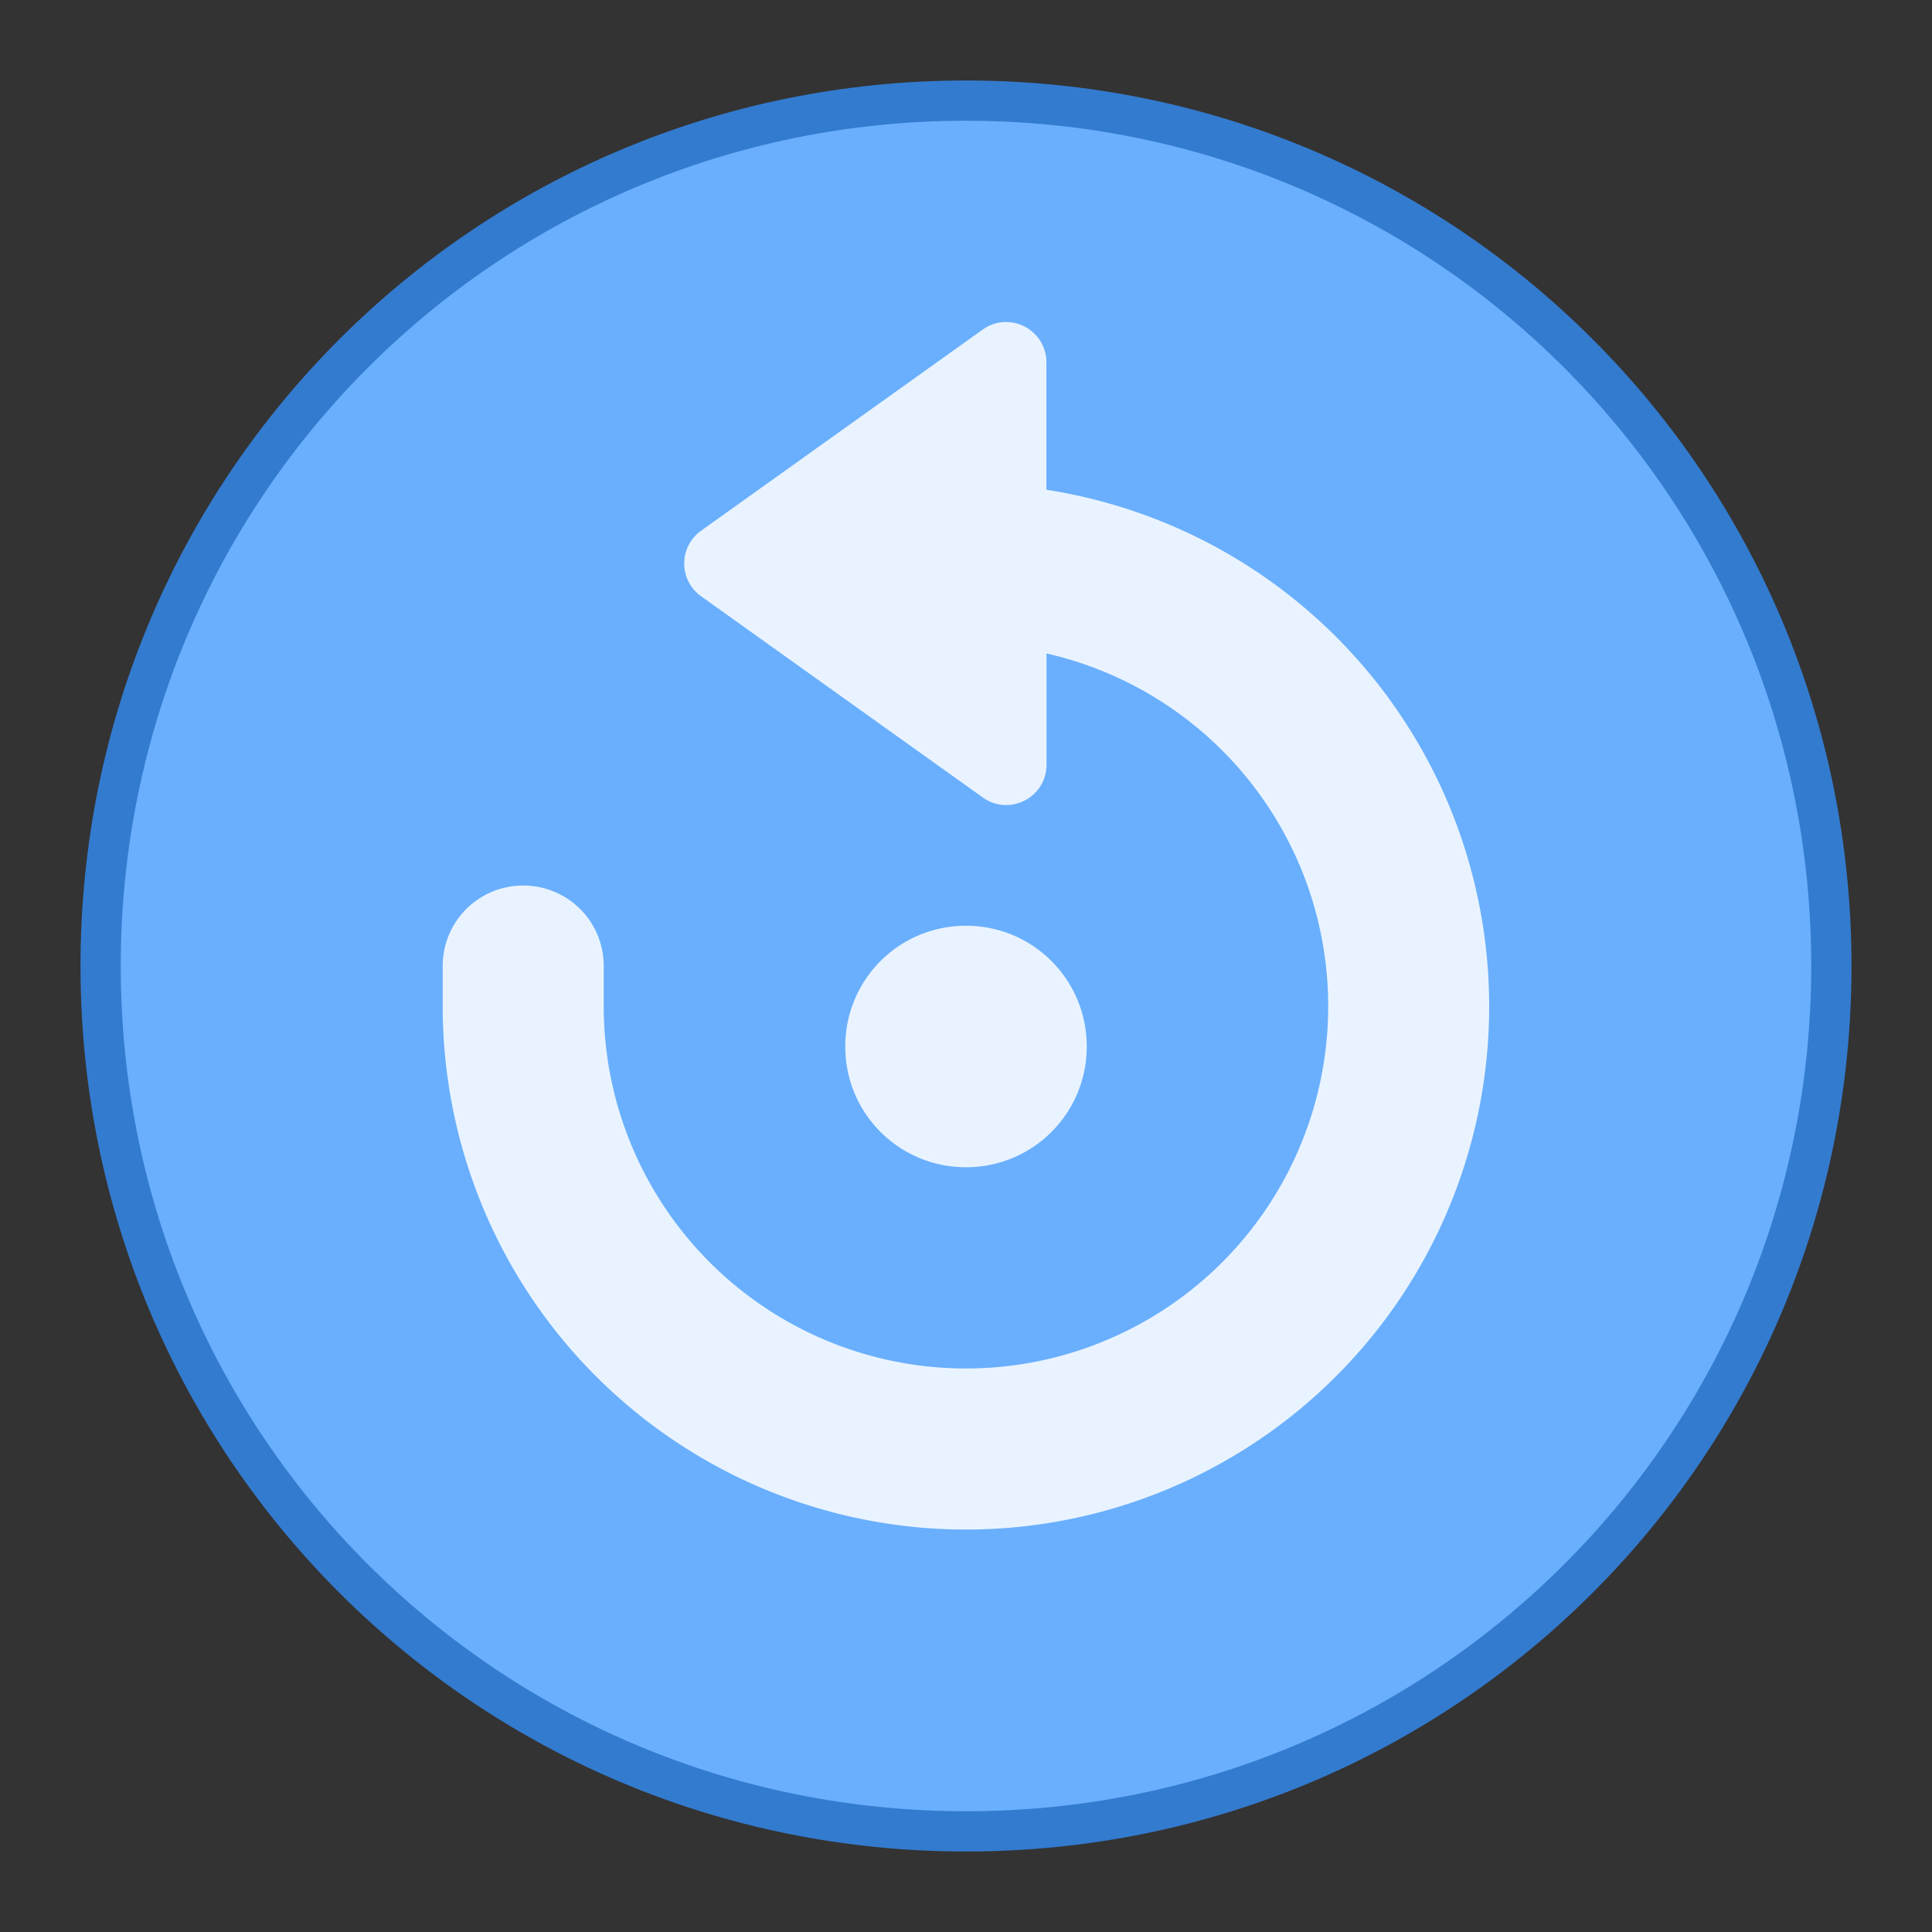 <?xml version="1.0" encoding="UTF-8" standalone="no"?>
<!-- Created with Inkscape (http://www.inkscape.org/) -->

<svg
   xmlns:dc="http://purl.org/dc/elements/1.1/"
   xmlns:cc="http://creativecommons.org/ns#"
   xmlns:rdf="http://www.w3.org/1999/02/22-rdf-syntax-ns#"
   xmlns:svg="http://www.w3.org/2000/svg"
   xmlns="http://www.w3.org/2000/svg"
   xmlns:sodipodi="http://sodipodi.sourceforge.net/DTD/sodipodi-0.dtd"
   xmlns:inkscape="http://www.inkscape.org/namespaces/inkscape"
   width="48"
   height="48"
   viewBox="0 0 48 48"
   version="1.1"
   id="svg8"
   inkscape:version="0.92.3 (2405546, 2018-03-11)"
   sodipodi:docname="system-reboot.svg">
  <rect x="0" y="0" width="48" height="48" fill="#333333" stroke="none"/>
  <title
     id="title7895">Antu icon Theme</title>
  <defs
     id="defs2">
    <style
       type="text/css"
       id="current-color-scheme">
      .ColorScheme-Text {
        color:#122036;
      }
      </style>
    <style
       id="current-color-scheme-53"
       type="text/css">
      .ColorScheme-Text {
        color:#122036;
      }
      </style>
    <style
       type="text/css"
       id="current-color-scheme-5">
      .ColorScheme-Text {
        color:#122036;
      }
      </style>
    <style
       type="text/css"
       id="current-color-scheme-2">
      .ColorScheme-Text {
        color:#122036;
      }
      </style>
    <style
       type="text/css"
       id="current-color-scheme-1">
      .ColorScheme-Text {
        color:#122036;
      }
      </style>
    <style
       id="current-color-scheme-10"
       type="text/css">
      .ColorScheme-Text {
        color:#122036;
      }
      </style>
    <style
       type="text/css"
       id="current-color-scheme-0">
      .ColorScheme-Text {
        color:#122036;
      }
      </style>
  </defs>
  <sodipodi:namedview
     id="base"
     pagecolor="#ffffff"
     bordercolor="#666666"
     borderopacity="1.0"
     inkscape:pageopacity="0.0"
     inkscape:pageshadow="2"
     inkscape:zoom="7.9999996"
     inkscape:cx="-12.675865"
     inkscape:cy="22.630373"
     inkscape:document-units="px"
     inkscape:current-layer="g5422"
     showgrid="true"
     units="px"
     inkscape:window-width="1874"
     inkscape:window-height="1141"
     inkscape:window-x="46"
     inkscape:window-y="30"
     inkscape:window-maximized="1"
     objecttolerance="10"
     gridtolerance="10"
     guidetolerance="10"
     inkscape:snap-bbox="true"
     inkscape:bbox-nodes="true"
     inkscape:bbox-paths="true"
     inkscape:snap-bbox-edge-midpoints="true"
     inkscape:snap-bbox-midpoints="true"
     inkscape:object-paths="true"
     inkscape:snap-intersection-paths="true"
     inkscape:object-nodes="true"
     inkscape:snap-smooth-nodes="false"
     inkscape:snap-midpoints="false"
     inkscape:showpageshadow="false">
    <inkscape:grid
       type="xygrid"
       id="grid7897"
       empspacing="4" />
  </sodipodi:namedview>
  <g
     inkscape:label="Capa 1"
     inkscape:groupmode="layer"
     id="layer1"
     transform="translate(0,-266.65)">
    <g
       id="g1535"
       transform="translate(35,-15)">
      <g
         id="g911"
         transform="translate(-35,15)">
        <g
           id="g5422"
           transform="translate(-24,-4)">
          <path
             inkscape:connector-curvature="0"
             id="rect4544"
             d="m 48,272.65 4.7e-5,0 C 60.188,272.65 70,282.462 70,294.65 c 0,12.188 -9.812,22 -22,22 l -4.7e-5,0 c -12.188,0 -22,-9.812 -22,-22 0,-12.188 9.812,-22 22,-22 z"
             style="opacity:1;fill:#337dd2;fill-opacity:0.98;stroke:none;stroke-width:0.3;stroke-miterlimit:4;stroke-dasharray:none;stroke-opacity:1" />
          <path
             inkscape:connector-curvature="0"
             id="rect4544-5"
             d="m 48,273.65 2.3e-5,0 c 11.634,0 21,9.366 21,21 0,11.634 -9.366,21 -21,21 l -2.3e-5,0 c -11.634,0 -21,-9.366 -21,-21 0,-11.634 9.366,-21 21,-21 z"
             style="opacity:1;fill:#6ab0fe;fill-opacity:0.98;stroke:none;stroke-width:0.3;stroke-miterlimit:4;stroke-dasharray:none;stroke-opacity:1" />
          <g
             transform="matrix(1.467,0,0,1.467,24.533,-142.903)"
             id="layer1-6-0"
             inkscape:label="Capa 1">
            <g
               transform="translate(31,2)"
               id="g1473-9" />
          </g>
          <g
             transform="matrix(1.467,0,0,1.467,24.733,-143.037)"
             id="layer1-6-1"
             inkscape:label="Capa 1">
            <g
               transform="translate(19,-12)"
               style="opacity:0.98"
               id="g1605-2">
              <g
                 id="Page-1-6"
                 style="fill:none;fill-rule:evenodd;stroke:none;stroke-width:1;stroke-linejoin:round"
                 transform="translate(-24,295.65)">
                <g
                   transform="translate(-532,-115)"
                   id="Artboard-4-0"
                   style="stroke:#333333;stroke-width:2">
                  <g
                     transform="translate(532,115)"
                     id="12-6" />
                </g>
              </g>
            </g>
          </g>
          <path
             style="opacity:1;fill:#e9f3ff;fill-opacity:1;stroke:none;stroke-width:1;stroke-linecap:round;stroke-linejoin:round;stroke-miterlimit:4;stroke-dasharray:none;stroke-opacity:1"
             d="m 48.971,278.65 c -0.199,0.006 -0.391,0.07 -0.553,0.186 l -7,5 c -0.558,0.399 -0.558,1.228 0,1.627 l 7,5 c 0.662,0.473 1.581,9.2e-4 1.582,-0.812 v -2.766 a 9,9 0 0 1 6.314,5.322 9,9 0 0 1 -1.951,9.807 9,9 0 0 1 -9.807,1.951 9,9 0 0 1 -5.557,-8.314 v -1 c 0,-1.108 -0.892,-2 -2,-2 -1.108,0 -2,0.892 -2,2 v 1 a 13,13 0 0 0 8.025,12.01 13,13 0 0 0 14.168,-2.816 13,13 0 0 0 2.816,-14.168 13,13 0 0 0 -10.01,-7.859 v -3.166 c 1.84e-4,-0.564 -0.466,-1.016 -1.029,-1 z m -0.971,15 c -1.662,0 -3,1.338 -3,3 0,1.662 1.338,3 3,3 1.662,0 3,-1.338 3,-3 0,-1.662 -1.338,-3 -3,-3 z"
             id="rect915-6"
             inkscape:connector-curvature="0" />
        </g>
      </g>
    </g>
  </g>
</svg>
